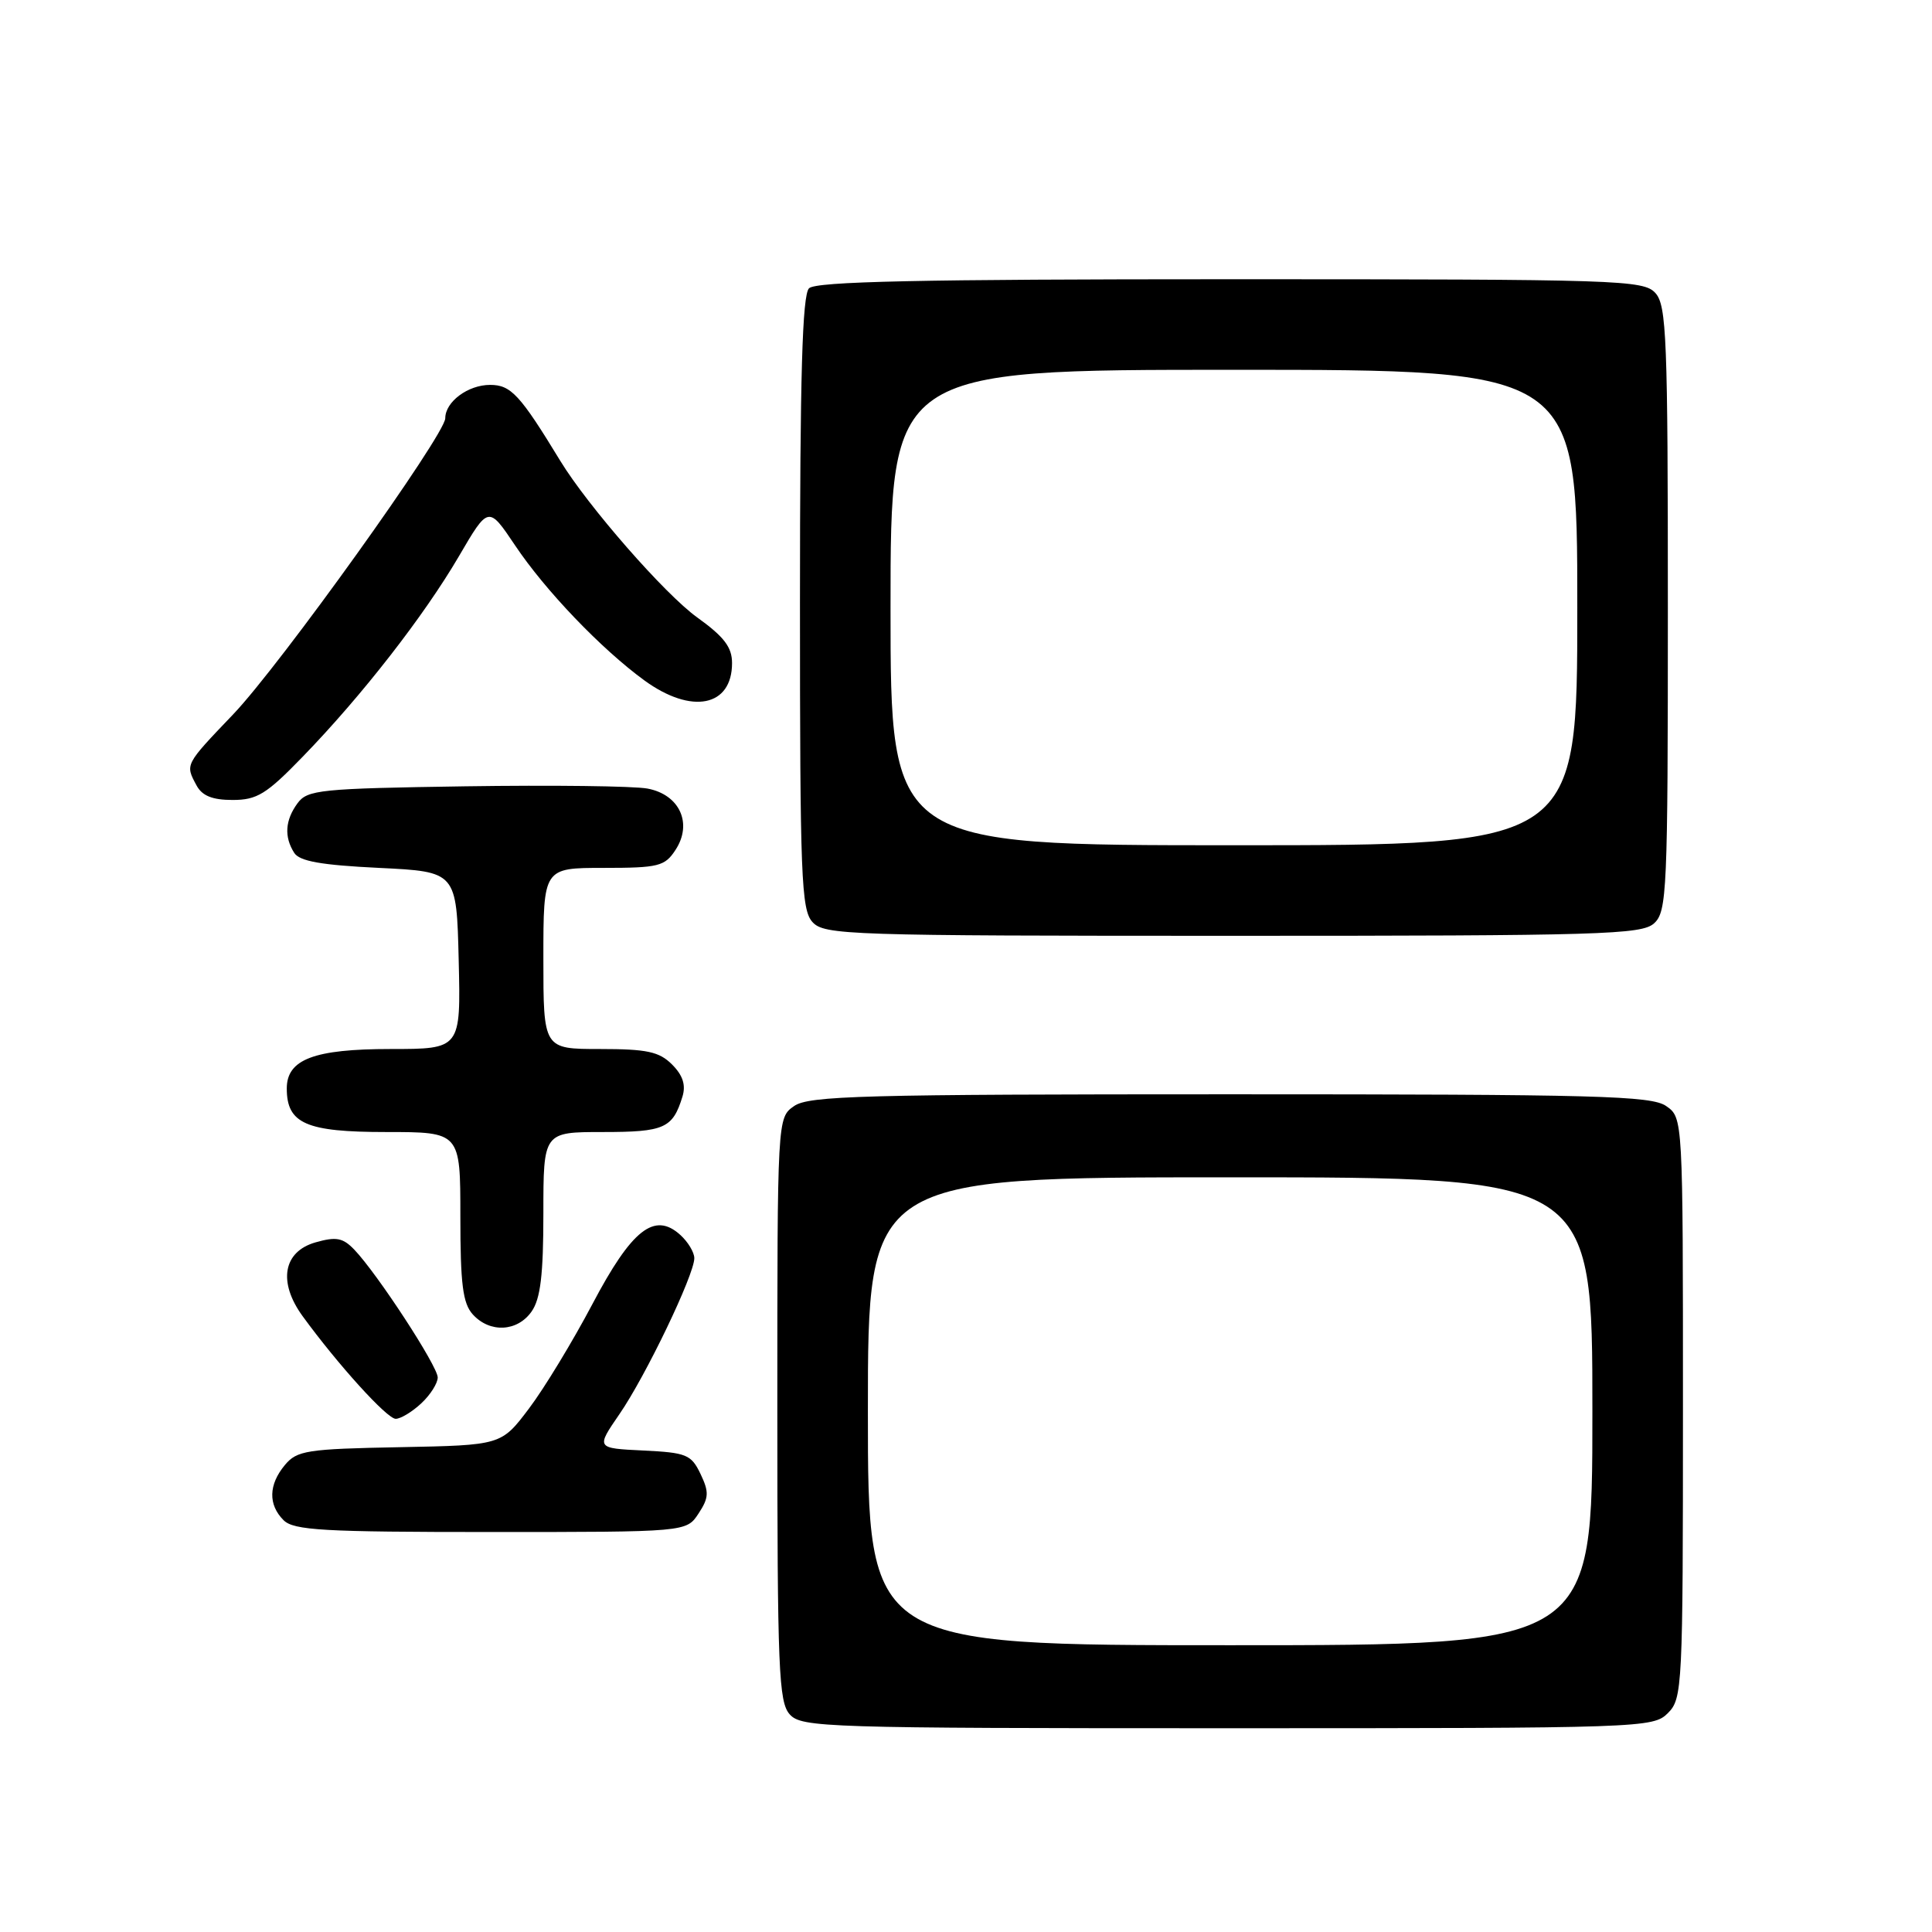 <?xml version="1.0" encoding="UTF-8" standalone="no"?>
<!DOCTYPE svg PUBLIC "-//W3C//DTD SVG 1.1//EN" "http://www.w3.org/Graphics/SVG/1.1/DTD/svg11.dtd" >
<svg xmlns="http://www.w3.org/2000/svg" xmlns:xlink="http://www.w3.org/1999/xlink" version="1.1" viewBox="0 0 256 256">
 <g >
 <path fill="currentColor"
d=" M 221.00 227.00 C 222.93 225.07 223.00 223.67 223.00 186.56 C 223.00 148.11 223.00 148.11 220.78 146.56 C 218.83 145.19 211.66 145.00 163.00 145.00 C 114.34 145.00 107.17 145.19 105.22 146.56 C 103.00 148.11 103.00 148.11 103.00 186.73 C 103.00 221.26 103.18 225.54 104.65 227.17 C 106.22 228.90 109.34 229.00 162.65 229.00 C 217.67 229.00 219.05 228.95 221.00 227.00 Z  M 92.56 200.55 C 93.94 198.45 93.97 197.71 92.82 195.30 C 91.59 192.73 90.96 192.48 85.23 192.20 C 78.97 191.90 78.97 191.90 82.08 187.38 C 85.56 182.33 92.00 168.91 92.00 166.72 C 92.00 165.94 91.16 164.55 90.14 163.63 C 86.72 160.53 83.71 162.90 78.48 172.83 C 75.88 177.75 72.11 183.97 70.09 186.64 C 66.42 191.50 66.42 191.50 52.96 191.76 C 40.67 191.99 39.35 192.20 37.75 194.12 C 35.58 196.73 35.52 199.37 37.57 201.43 C 38.92 202.78 42.83 203.00 65.05 203.00 C 90.95 203.00 90.95 203.00 92.56 200.55 Z  M 55.81 185.96 C 57.02 184.84 58.00 183.29 58.00 182.52 C 58.00 181.03 50.00 168.77 46.95 165.59 C 45.44 164.01 44.55 163.84 41.81 164.62 C 37.52 165.84 36.81 169.88 40.10 174.40 C 44.76 180.80 51.28 188.00 52.43 188.00 C 53.09 188.00 54.61 187.08 55.81 185.96 Z  M 70.44 173.78 C 71.62 172.10 72.00 168.91 72.00 160.78 C 72.00 150.00 72.00 150.00 79.88 150.00 C 88.04 150.00 89.14 149.51 90.43 145.30 C 90.90 143.77 90.48 142.48 89.05 141.05 C 87.35 139.35 85.73 139.00 79.50 139.00 C 72.00 139.00 72.00 139.00 72.00 127.00 C 72.00 115.00 72.00 115.00 79.98 115.00 C 87.26 115.00 88.09 114.79 89.50 112.63 C 91.81 109.12 90.06 105.29 85.80 104.49 C 83.98 104.15 73.13 104.02 61.67 104.19 C 42.40 104.48 40.73 104.65 39.42 106.44 C 37.78 108.68 37.63 110.87 38.98 113.00 C 39.68 114.12 42.56 114.63 50.21 115.00 C 60.50 115.50 60.50 115.50 60.78 127.25 C 61.06 139.00 61.06 139.00 51.75 139.00 C 41.60 139.00 38.00 140.37 38.00 144.23 C 38.00 148.88 40.55 150.00 51.15 150.00 C 61.00 150.00 61.00 150.00 61.00 161.17 C 61.00 170.16 61.32 172.70 62.65 174.17 C 64.91 176.66 68.56 176.47 70.44 173.78 Z  M 219.17 122.35 C 220.88 120.79 221.00 118.17 221.00 80.67 C 221.00 44.84 220.83 40.47 219.35 38.83 C 217.78 37.10 214.71 37.00 163.05 37.00 C 121.88 37.00 108.10 37.30 107.20 38.20 C 106.31 39.09 106.00 49.73 106.00 79.87 C 106.00 116.13 106.17 120.53 107.65 122.17 C 109.22 123.90 112.27 124.00 163.33 124.00 C 212.19 124.00 217.52 123.84 219.17 122.35 Z  M 40.13 100.25 C 47.95 92.19 56.19 81.60 60.80 73.72 C 64.72 67.01 64.72 67.01 68.24 72.25 C 72.25 78.25 79.70 86.02 85.40 90.17 C 91.65 94.71 97.00 93.64 97.00 87.86 C 97.00 85.75 95.94 84.37 92.38 81.81 C 88.10 78.74 77.92 67.09 74.25 61.08 C 68.90 52.29 67.70 51.00 64.94 51.00 C 62.01 51.00 59.00 53.24 59.00 55.42 C 59.00 57.59 37.11 88.16 30.89 94.66 C 24.47 101.38 24.53 101.26 26.04 104.07 C 26.78 105.45 28.14 106.00 30.82 106.00 C 34.06 106.00 35.30 105.24 40.13 100.25 Z  M 115.00 187.00 C 115.00 156.00 115.00 156.00 163.00 156.00 C 211.00 156.00 211.00 156.00 211.00 187.00 C 211.00 218.00 211.00 218.00 163.00 218.00 C 115.00 218.00 115.00 218.00 115.00 187.00 Z  M 118.00 80.50 C 118.00 49.00 118.00 49.00 163.50 49.00 C 209.00 49.00 209.00 49.00 209.00 80.50 C 209.00 112.00 209.00 112.00 163.50 112.00 C 118.00 112.00 118.00 112.00 118.00 80.50 Z "/>
</g>
</svg>